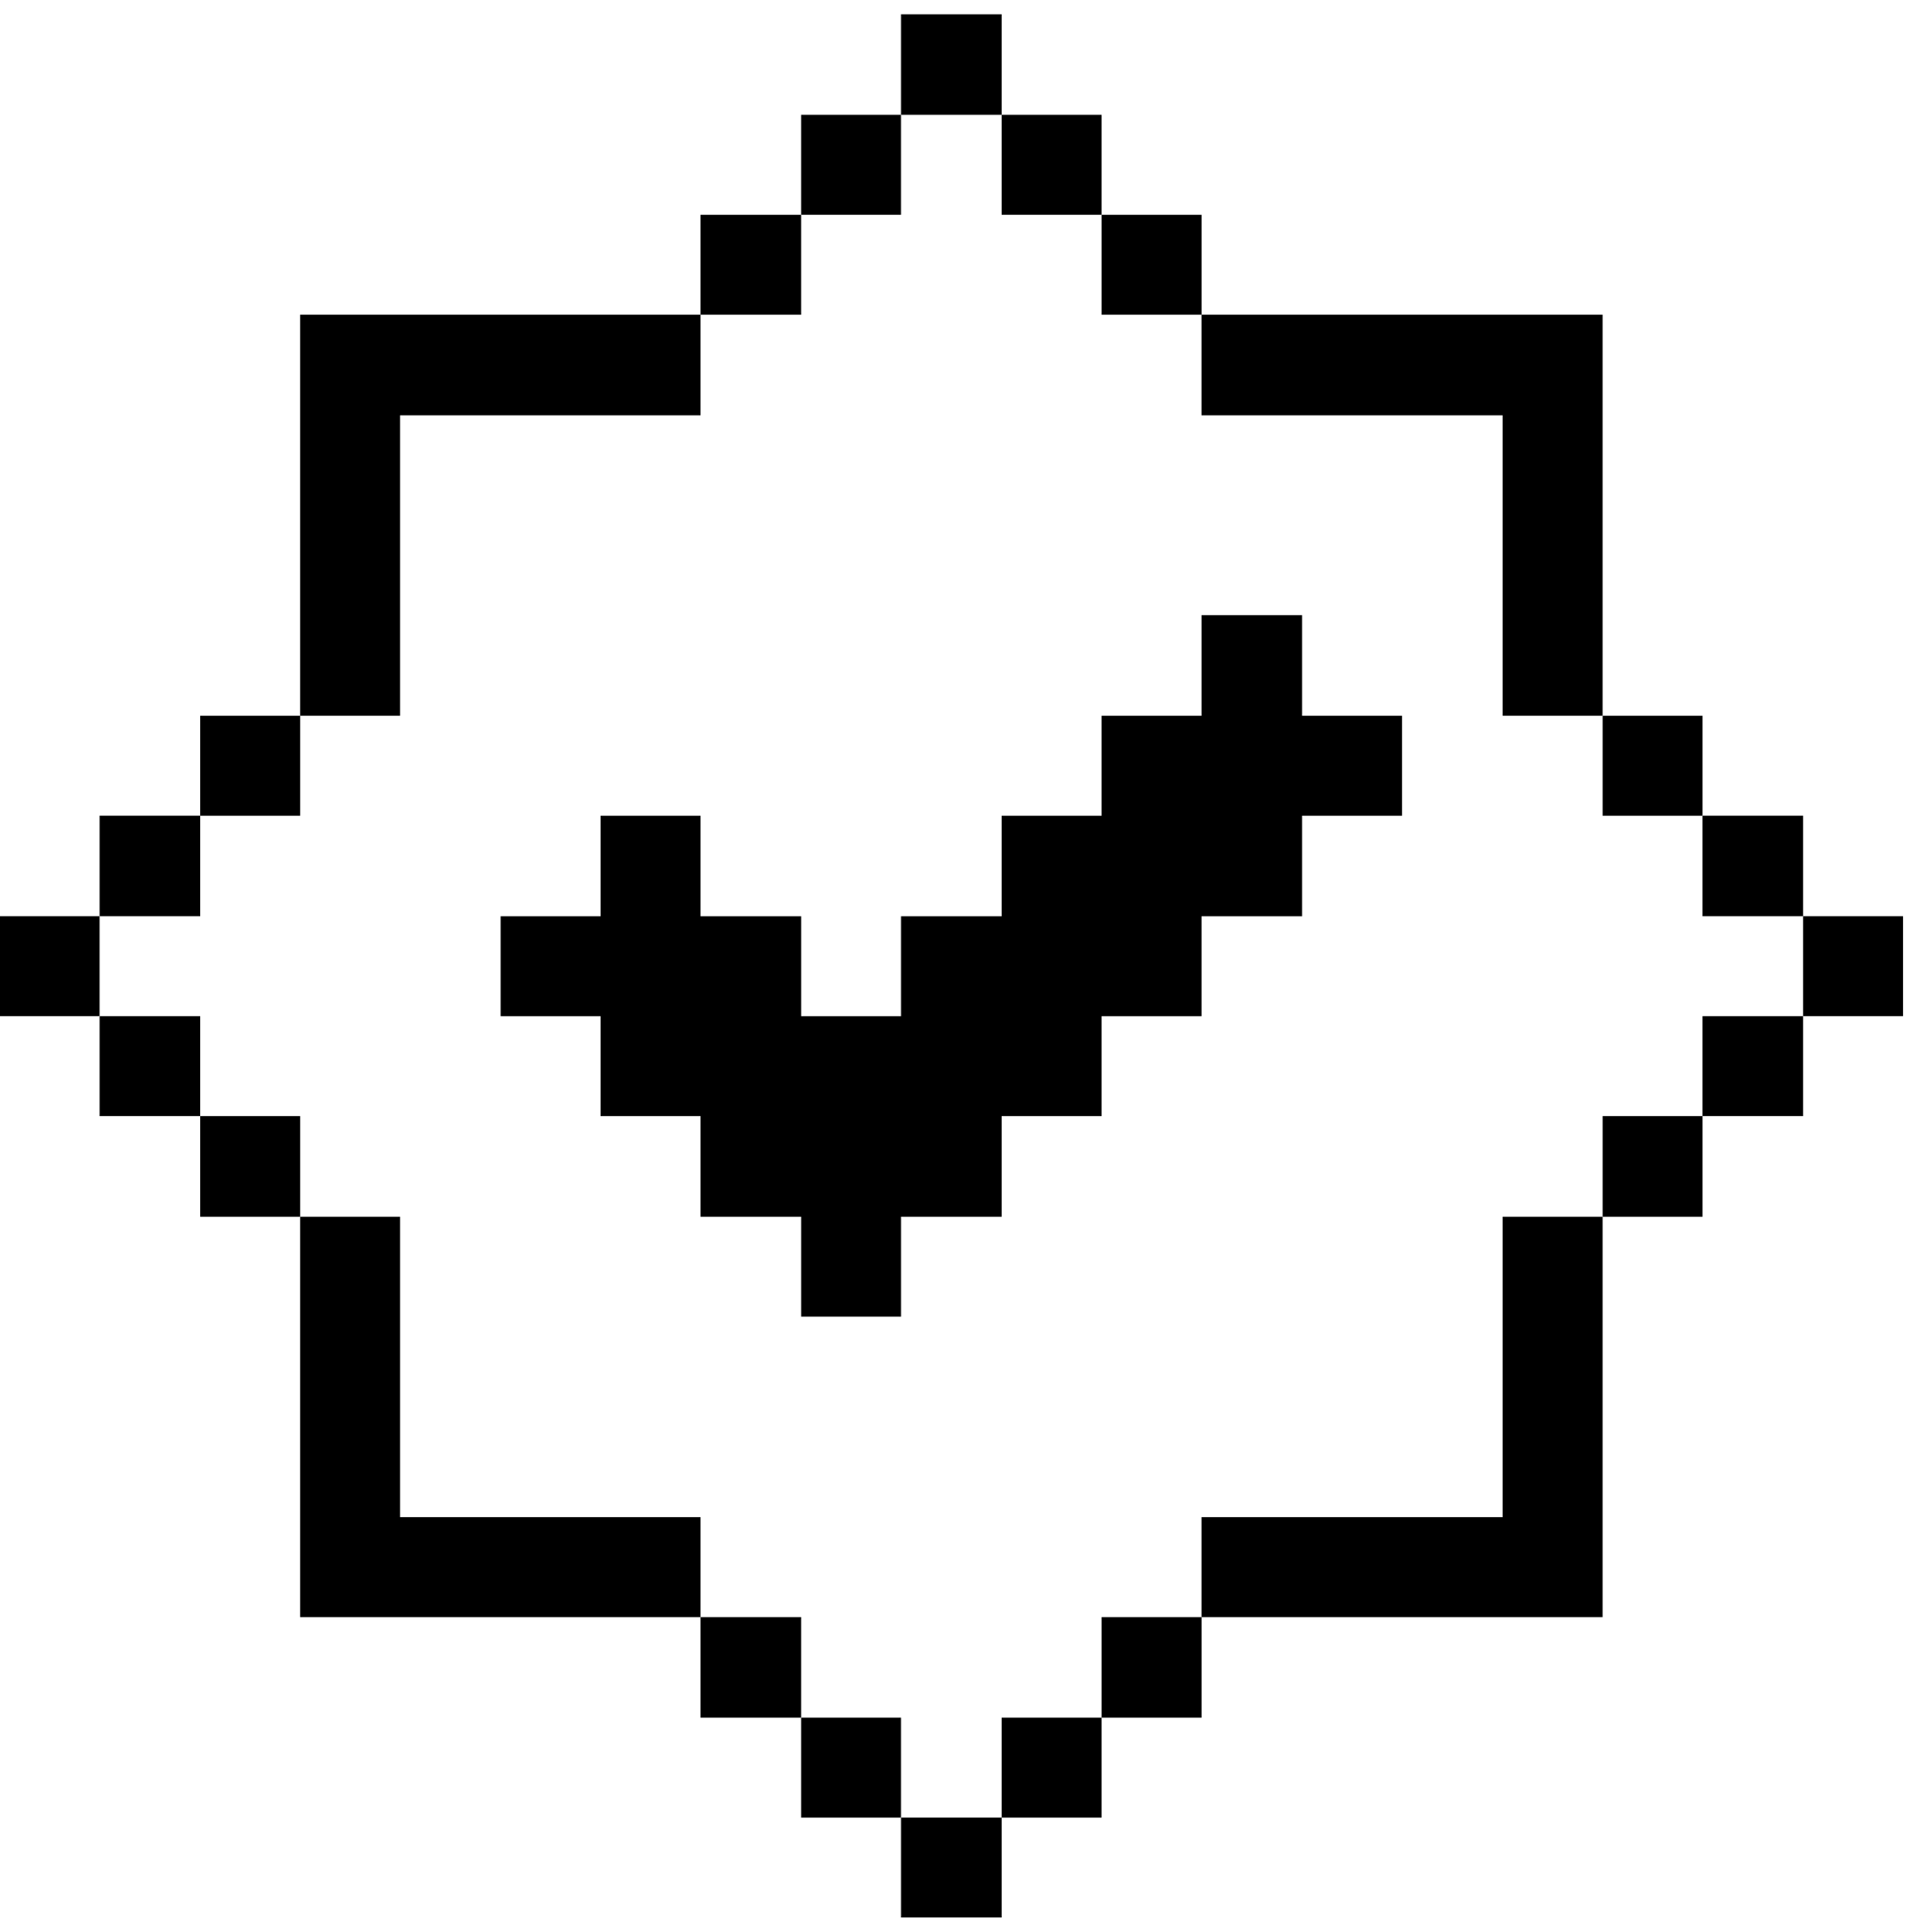 <svg width="100%" height="100%" viewBox="0 0 87 88" fill="none" xmlns="http://www.w3.org/2000/svg">
<g id="Group">
<path id="Vector" d="M82.131 41.738H86.683V46.29H82.131V41.738Z" fill="currentColor"/>
<path id="Vector_2" d="M77.549 46.291H82.131V50.843H77.549V46.291Z" fill="currentColor"/>
<path id="Vector_3" d="M77.549 37.156H82.131V41.738H77.549V37.156Z" fill="currentColor"/>
<path id="Vector_4" d="M72.998 50.844H77.55V55.426H72.998V50.844Z" fill="currentColor"/>
<path id="Vector_5" d="M72.998 32.605H77.55V37.158H72.998V32.605Z" fill="currentColor"/>
<path id="Vector_6" d="M68.445 69.112H54.728V73.664H72.997V55.426H68.445V69.112Z" fill="currentColor"/>
<path id="Vector_7" d="M41.043 46.292H36.491V41.74H31.909V37.158H27.357V41.74H22.805V46.292H27.357V50.844H31.909V55.426H36.491V59.978H41.043V55.426H45.625V50.844H50.177V46.292H54.729V41.74H59.311V37.158H63.863V32.605H59.311V28.023H54.729V32.605H50.177V37.158H45.625V41.74H41.043V46.292Z" fill="currentColor"/>
<path id="Vector_8" d="M68.445 18.918V32.604H72.997V14.336H54.728V18.918H68.445Z" fill="currentColor"/>
<path id="Vector_9" d="M50.178 73.664H54.73V78.246H50.178V73.664Z" fill="currentColor"/>
<path id="Vector_10" d="M50.178 9.785H54.73V14.337H50.178V9.785Z" fill="currentColor"/>
<path id="Vector_11" d="M45.625 78.246H50.177V82.798H45.625V78.246Z" fill="currentColor"/>
<path id="Vector_12" d="M45.625 5.232H50.177V9.784H45.625V5.232Z" fill="currentColor"/>
<path id="Vector_13" d="M41.043 82.797H45.625V87.349H41.043V82.797Z" fill="currentColor"/>
<path id="Vector_14" d="M41.043 0.65H45.625V5.232H41.043V0.65Z" fill="currentColor"/>
<path id="Vector_15" d="M36.49 78.246H41.042V82.798H36.49V78.246Z" fill="currentColor"/>
<path id="Vector_16" d="M36.49 5.232H41.042V9.784H36.49V5.232Z" fill="currentColor"/>
<path id="Vector_17" d="M31.908 73.664H36.49V78.246H31.908V73.664Z" fill="currentColor"/>
<path id="Vector_18" d="M31.908 9.785H36.49V14.337H31.908V9.785Z" fill="currentColor"/>
<path id="Vector_19" d="M18.222 69.112V55.426H13.67V73.664H31.908V69.112H18.222Z" fill="currentColor"/>
<path id="Vector_20" d="M18.222 18.918H31.908V14.336H13.67V32.604H18.222V18.918Z" fill="currentColor"/>
<path id="Vector_21" d="M9.119 50.844H13.671V55.426H9.119V50.844Z" fill="currentColor"/>
<path id="Vector_22" d="M9.119 32.605H13.671V37.158H9.119V32.605Z" fill="currentColor"/>
<path id="Vector_23" d="M4.537 46.291H9.119V50.843H4.537V46.291Z" fill="currentColor"/>
<path id="Vector_24" d="M4.537 37.156H9.119V41.738H4.537V37.156Z" fill="currentColor"/>
<path id="Vector_25" d="M-0.016 41.738H4.536V46.29H-0.016V41.738Z" fill="currentColor"/>
</g>
</svg>
